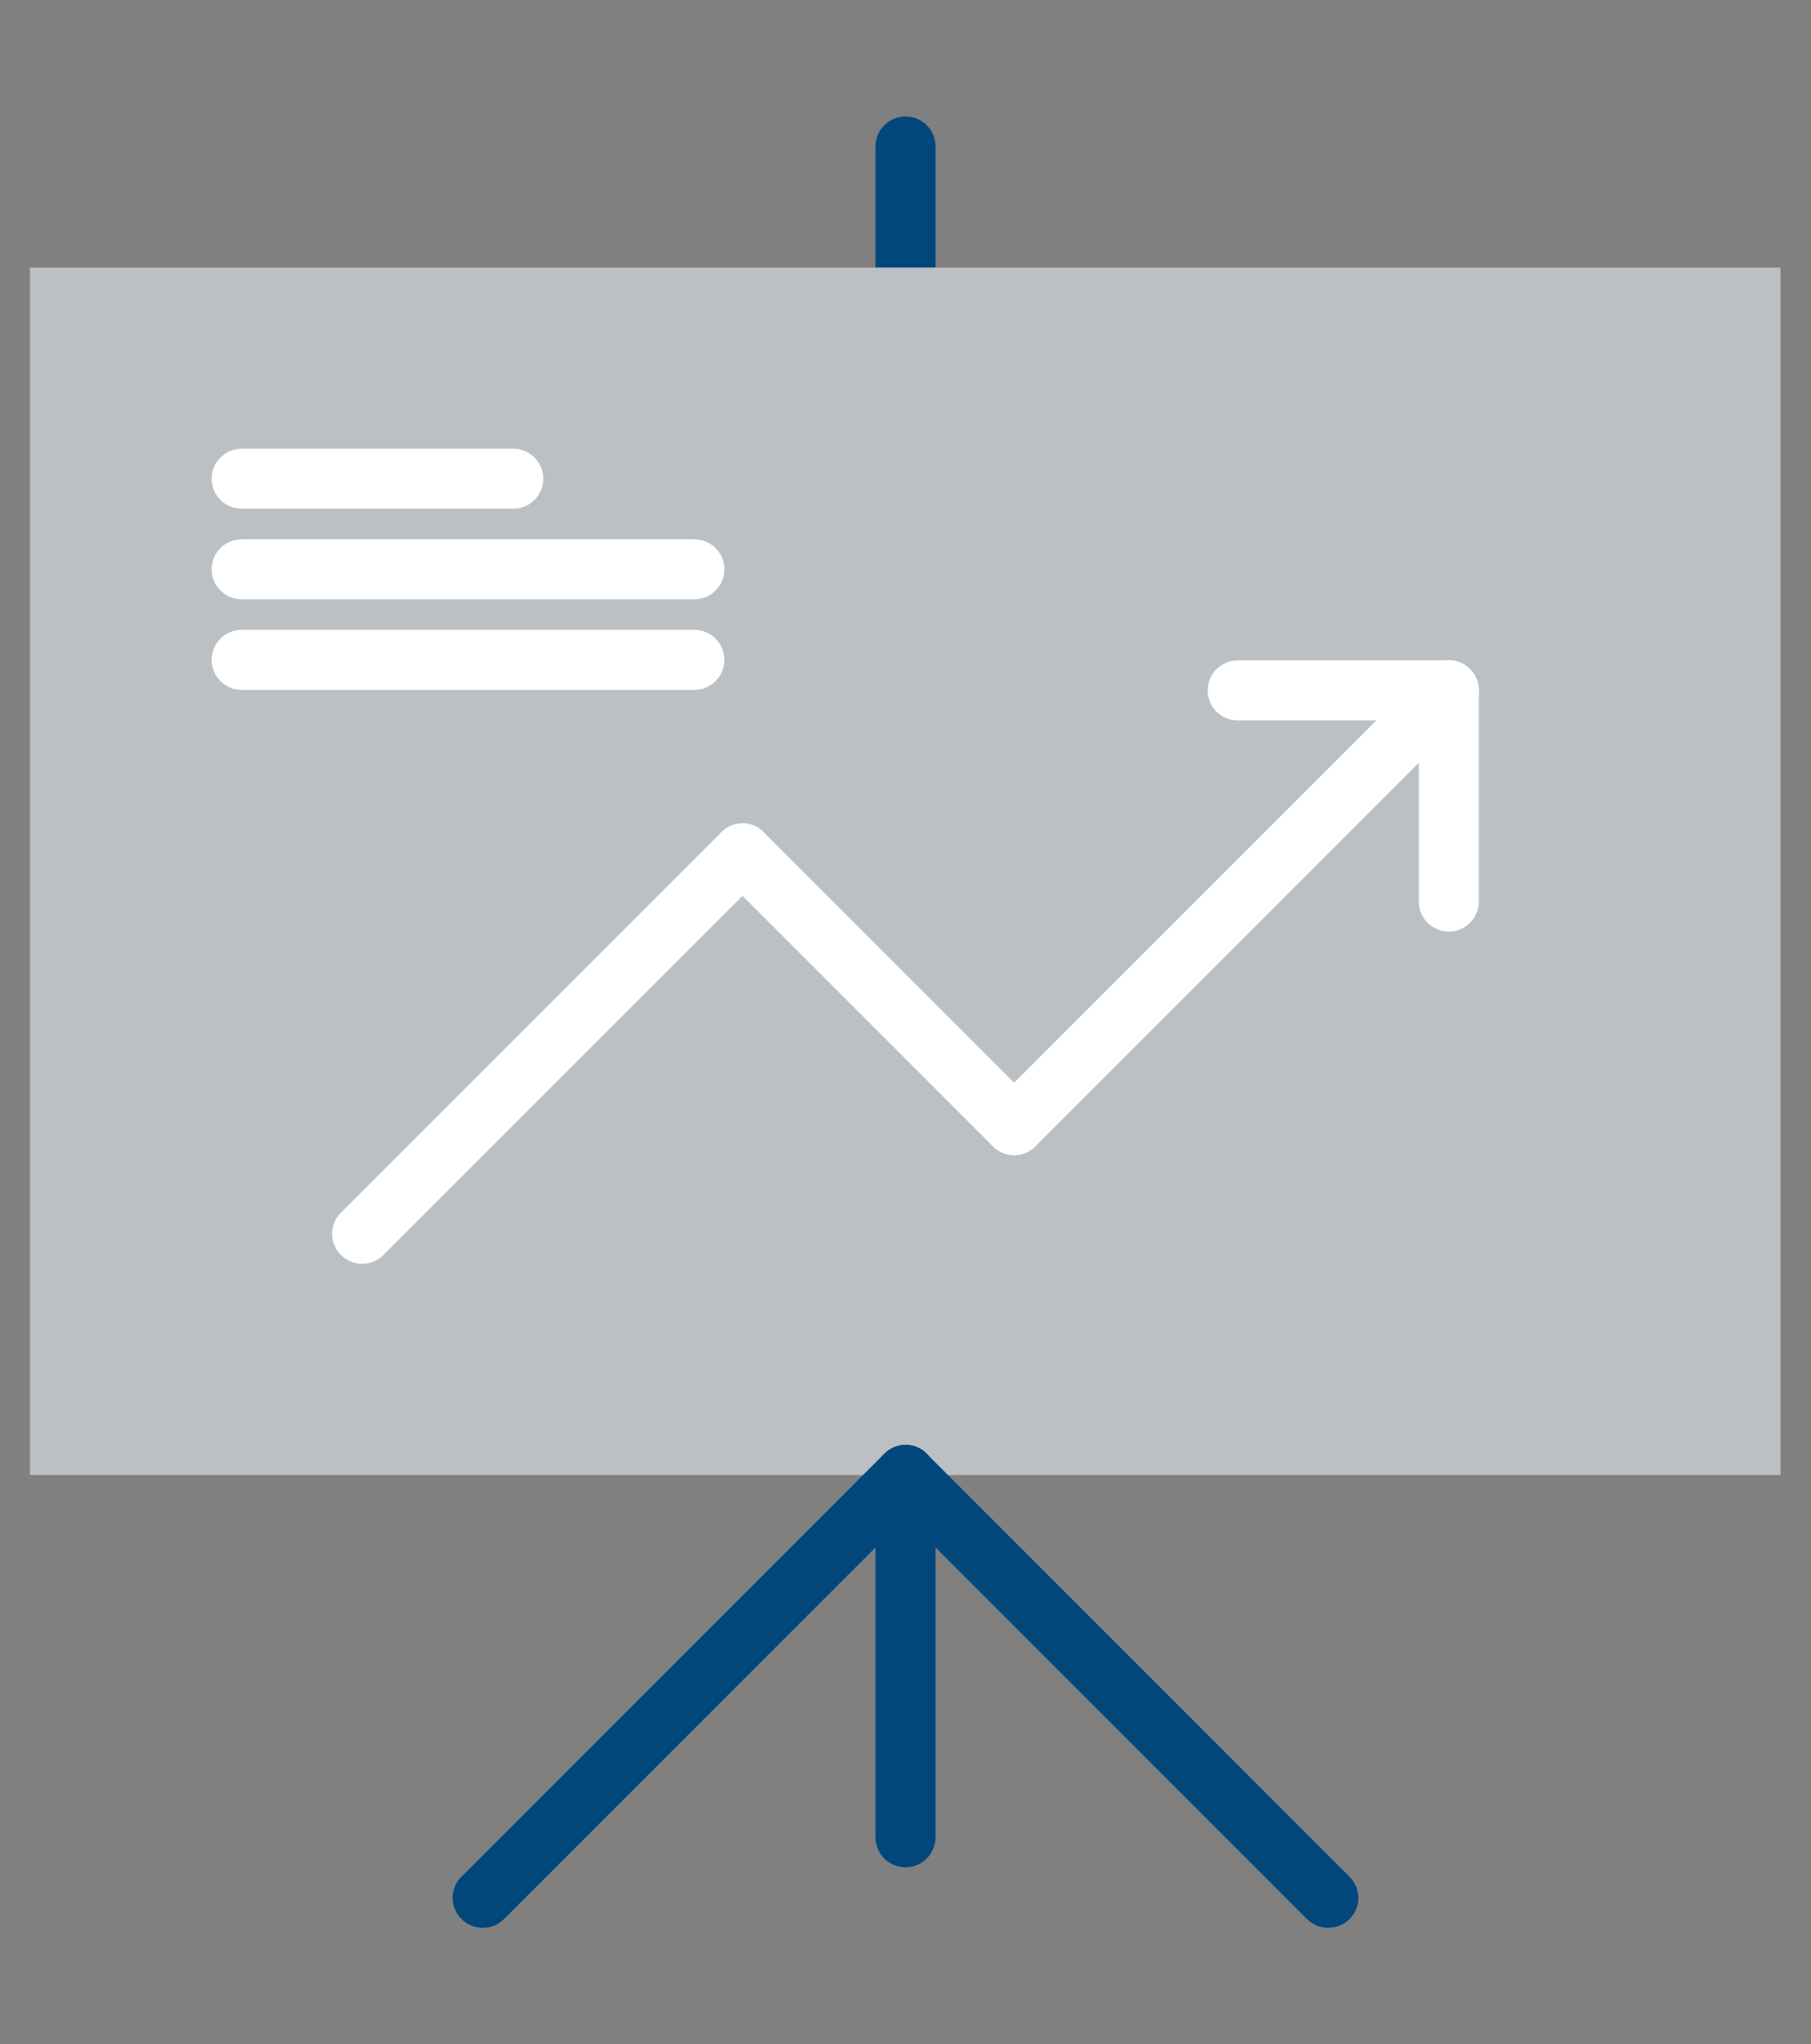 <?xml version="1.0" encoding="utf-8"?>
<!-- Generator: Adobe Illustrator 18.0.0, SVG Export Plug-In . SVG Version: 6.00 Build 0)  -->
<!DOCTYPE svg PUBLIC "-//W3C//DTD SVG 1.1//EN" "http://www.w3.org/Graphics/SVG/1.1/DTD/svg11.dtd">
<svg version="1.1" id="Capa_1" xmlns="http://www.w3.org/2000/svg" xmlns:xlink="http://www.w3.org/1999/xlink" x="0px" y="0px"
	 viewBox="0 0 350 395" enable-background="new 0 0 350 395" xml:space="preserve">
<rect x="0" y="0" width="350" height="395" fill="#808080" stroke="none"/>
<g>
	<path fill="#01477C" d="M175,57.5c-3.2,0-5.8-2.6-5.8-5.8V28.3c0-3.2,2.6-5.8,5.8-5.8s5.8,2.6,5.8,5.8v23.3
		C180.8,54.9,178.2,57.5,175,57.5z"/>
	<rect x="5.8" y="51.7" fill="#BBC0C4" width="338.3" height="233.3"/>
	<path fill="#01477C" d="M175,360.8c-3.2,0-5.8-2.6-5.8-5.8v-70c0-3.2,2.6-5.8,5.8-5.8s5.8,2.6,5.8,5.8v70
		C180.8,358.2,178.2,360.8,175,360.8z"/>
	<path fill="#01477C" d="M256.7,372.5c-1.5,0-3-0.6-4.1-1.7l-81.7-81.7c-2.3-2.3-2.3-6,0-8.2c2.3-2.3,6-2.3,8.2,0l81.7,81.7
		c2.3,2.3,2.3,6,0,8.2C259.7,371.9,258.2,372.5,256.7,372.5z"/>
	<path fill="#01477C" d="M93.3,372.5c-1.5,0-3-0.6-4.1-1.7c-2.3-2.3-2.3-6,0-8.2l81.7-81.7c2.3-2.3,6-2.3,8.2,0c2.3,2.3,2.3,6,0,8.2
		l-81.7,81.7C96.3,371.9,94.8,372.5,93.3,372.5z"/>
	<g>
		<path fill="#FFFFFF" d="M134.2,115.8H46.7c-3.2,0-5.8-2.6-5.8-5.8c0-3.2,2.6-5.8,5.8-5.8h87.5c3.2,0,5.8,2.6,5.8,5.8
			C140,113.2,137.4,115.8,134.2,115.8z"/>
		<path fill="#FFFFFF" d="M99.2,98.3H46.7c-3.2,0-5.8-2.6-5.8-5.8s2.6-5.8,5.8-5.8h52.5c3.2,0,5.8,2.6,5.8,5.8S102.4,98.3,99.2,98.3
			z"/>
		<path fill="#FFFFFF" d="M134.2,133.3H46.7c-3.2,0-5.8-2.6-5.8-5.8s2.6-5.8,5.8-5.8h87.5c3.2,0,5.8,2.6,5.8,5.8
			S137.4,133.3,134.2,133.3z"/>
		<path fill="#FFFFFF" d="M70,244.2c-1.5,0-3-0.6-4.1-1.7c-2.3-2.3-2.3-6,0-8.2l73.5-73.5c2.3-2.3,6-2.3,8.2,0s2.3,6,0,8.2
			l-73.5,73.5C73,243.6,71.5,244.2,70,244.2z"/>
		<path fill="#FFFFFF" d="M196,223.2c-1.5,0-3-0.6-4.1-1.7L139.4,169c-2.3-2.3-2.3-6,0-8.2s6-2.3,8.2,0l52.5,52.5
			c2.3,2.3,2.3,6,0,8.2C199,222.6,197.5,223.2,196,223.2z"/>
		<path fill="#FFFFFF" d="M196,223.2c-1.5,0-3-0.6-4.1-1.7c-2.3-2.3-2.3-6,0-8.2l84-84c2.3-2.3,6-2.3,8.2,0c2.3,2.3,2.3,6,0,8.2
			l-84,84C199,222.6,197.5,223.2,196,223.2z"/>
		<path fill="#FFFFFF" d="M280,180c-3.2,0-5.8-2.6-5.8-5.8v-40.8c0-3.2,2.6-5.8,5.8-5.8c3.2,0,5.8,2.6,5.8,5.8v40.8
			C285.8,177.4,283.2,180,280,180z"/>
		<path fill="#FFFFFF" d="M280,139.2h-40.8c-3.2,0-5.8-2.6-5.8-5.8s2.6-5.8,5.8-5.8H280c3.2,0,5.8,2.6,5.8,5.8
			S283.2,139.2,280,139.2z"/>
	</g>
</g>
</svg>
